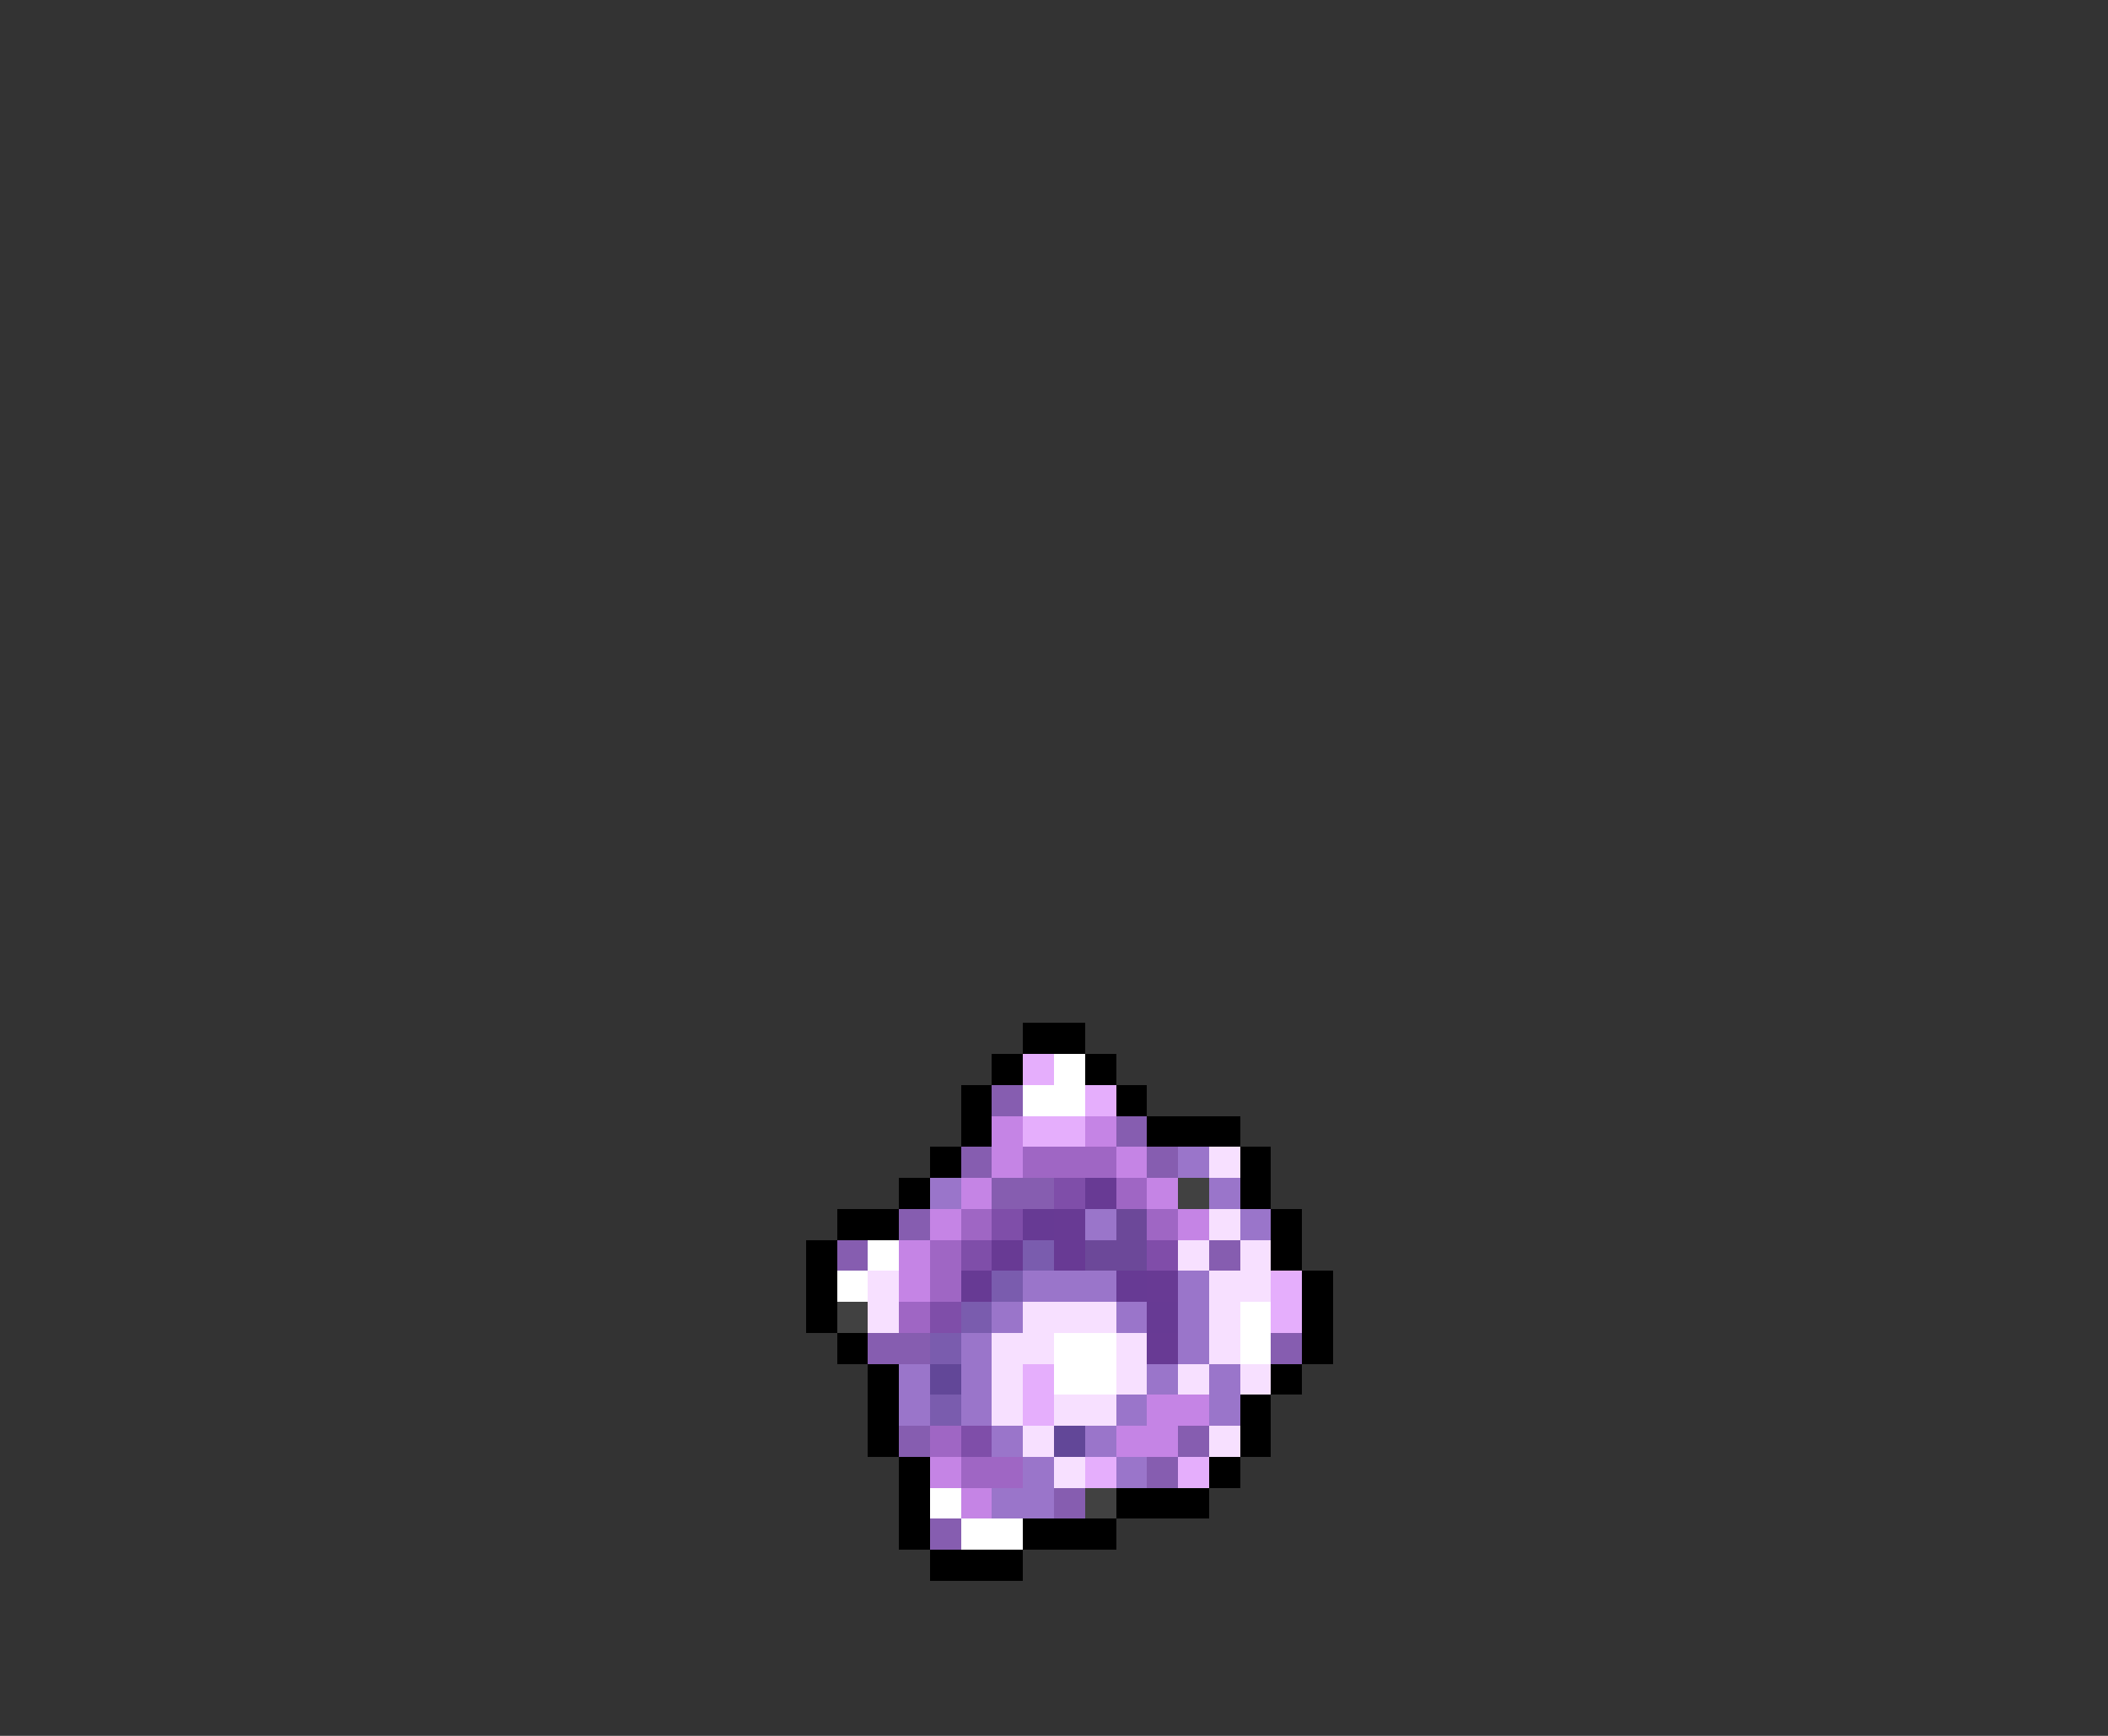 <svg xmlns="http://www.w3.org/2000/svg" viewBox="0 -0.5 68 56" shape-rendering="crispEdges">
<rect x="0" y="-0.5" width="68" height="56" fill="#333333" stroke="none"/>
<path stroke="#000000" d="M33 33h2M32 34h1M35 34h1M31 35h1M36 35h1M31 36h1M37 36h3M30 37h1M40 37h1M29 38h1M40 38h1M27 39h2M41 39h1M26 40h1M41 40h1M26 41h1M42 41h1M26 42h1M42 42h1M27 43h1M42 43h1M28 44h1M41 44h1M28 45h1M40 45h1M28 46h1M40 46h1M29 47h1M39 47h1M29 48h1M36 48h3M29 49h1M33 49h3M30 50h3" />
<path stroke="#e5aefc" d="M33 34h1M35 35h1M33 36h2M41 41h1M41 42h1M33 44h1M33 45h1M35 47h1M38 47h1" />
<path stroke="#ffffff" d="M34 34h1M33 35h2M28 40h1M27 41h1M40 42h1M34 43h2M40 43h1M34 44h2M30 48h1M31 49h2" />
<path stroke="#865db0" d="M32 35h1M36 36h1M31 37h1M37 37h1M32 38h2M29 39h1M27 40h1M39 40h1M28 43h2M41 43h1M29 46h1M38 46h1M37 47h1M34 48h1M30 49h1" />
<path stroke="#c584e5" d="M32 36h1M35 36h1M32 37h1M36 37h1M31 38h1M37 38h1M30 39h1M38 39h1M29 40h1M29 41h1M37 45h2M36 46h2M30 47h1M31 48h1" />
<path stroke="#9f66c4" d="M33 37h3M36 38h1M31 39h1M37 39h1M30 40h1M30 41h1M29 42h1M30 46h1M31 47h2" />
<path stroke="#9a75ca" d="M38 37h1M30 38h1M39 38h1M35 39h1M40 39h1M33 41h3M38 41h1M32 42h1M36 42h1M38 42h1M31 43h1M38 43h1M29 44h1M31 44h1M37 44h1M39 44h1M29 45h1M31 45h1M36 45h1M39 45h1M32 46h1M35 46h1M33 47h1M36 47h1M32 48h2" />
<path stroke="#f7e0ff" d="M39 37h1M39 39h1M38 40h1M40 40h1M28 41h1M39 41h2M28 42h1M33 42h3M39 42h1M32 43h2M36 43h1M39 43h1M32 44h1M36 44h1M38 44h1M40 44h1M32 45h1M34 45h2M33 46h1M39 46h1M34 47h1" />
<path stroke="#7f4ea9" d="M34 38h1M32 39h1M31 40h1M30 42h1M31 46h1" />
<path stroke="#683a94" d="M35 38h1M34 39h1M32 40h1M34 40h1M37 41h1M37 43h1" />
<path stroke="#414141" d="M38 38h1M27 42h1M35 48h1" />
<path stroke="#673a94" d="M33 39h1M31 41h1M36 41h1M37 42h1" />
<path stroke="#6c4899" d="M36 39h1M35 40h2" />
<path stroke="#7a5cae" d="M33 40h1M32 41h1M31 42h1M30 43h1M30 45h1" />
<path stroke="#804da9" d="M37 40h1" />
<path stroke="#624798" d="M30 44h1M34 46h1" />
</svg>